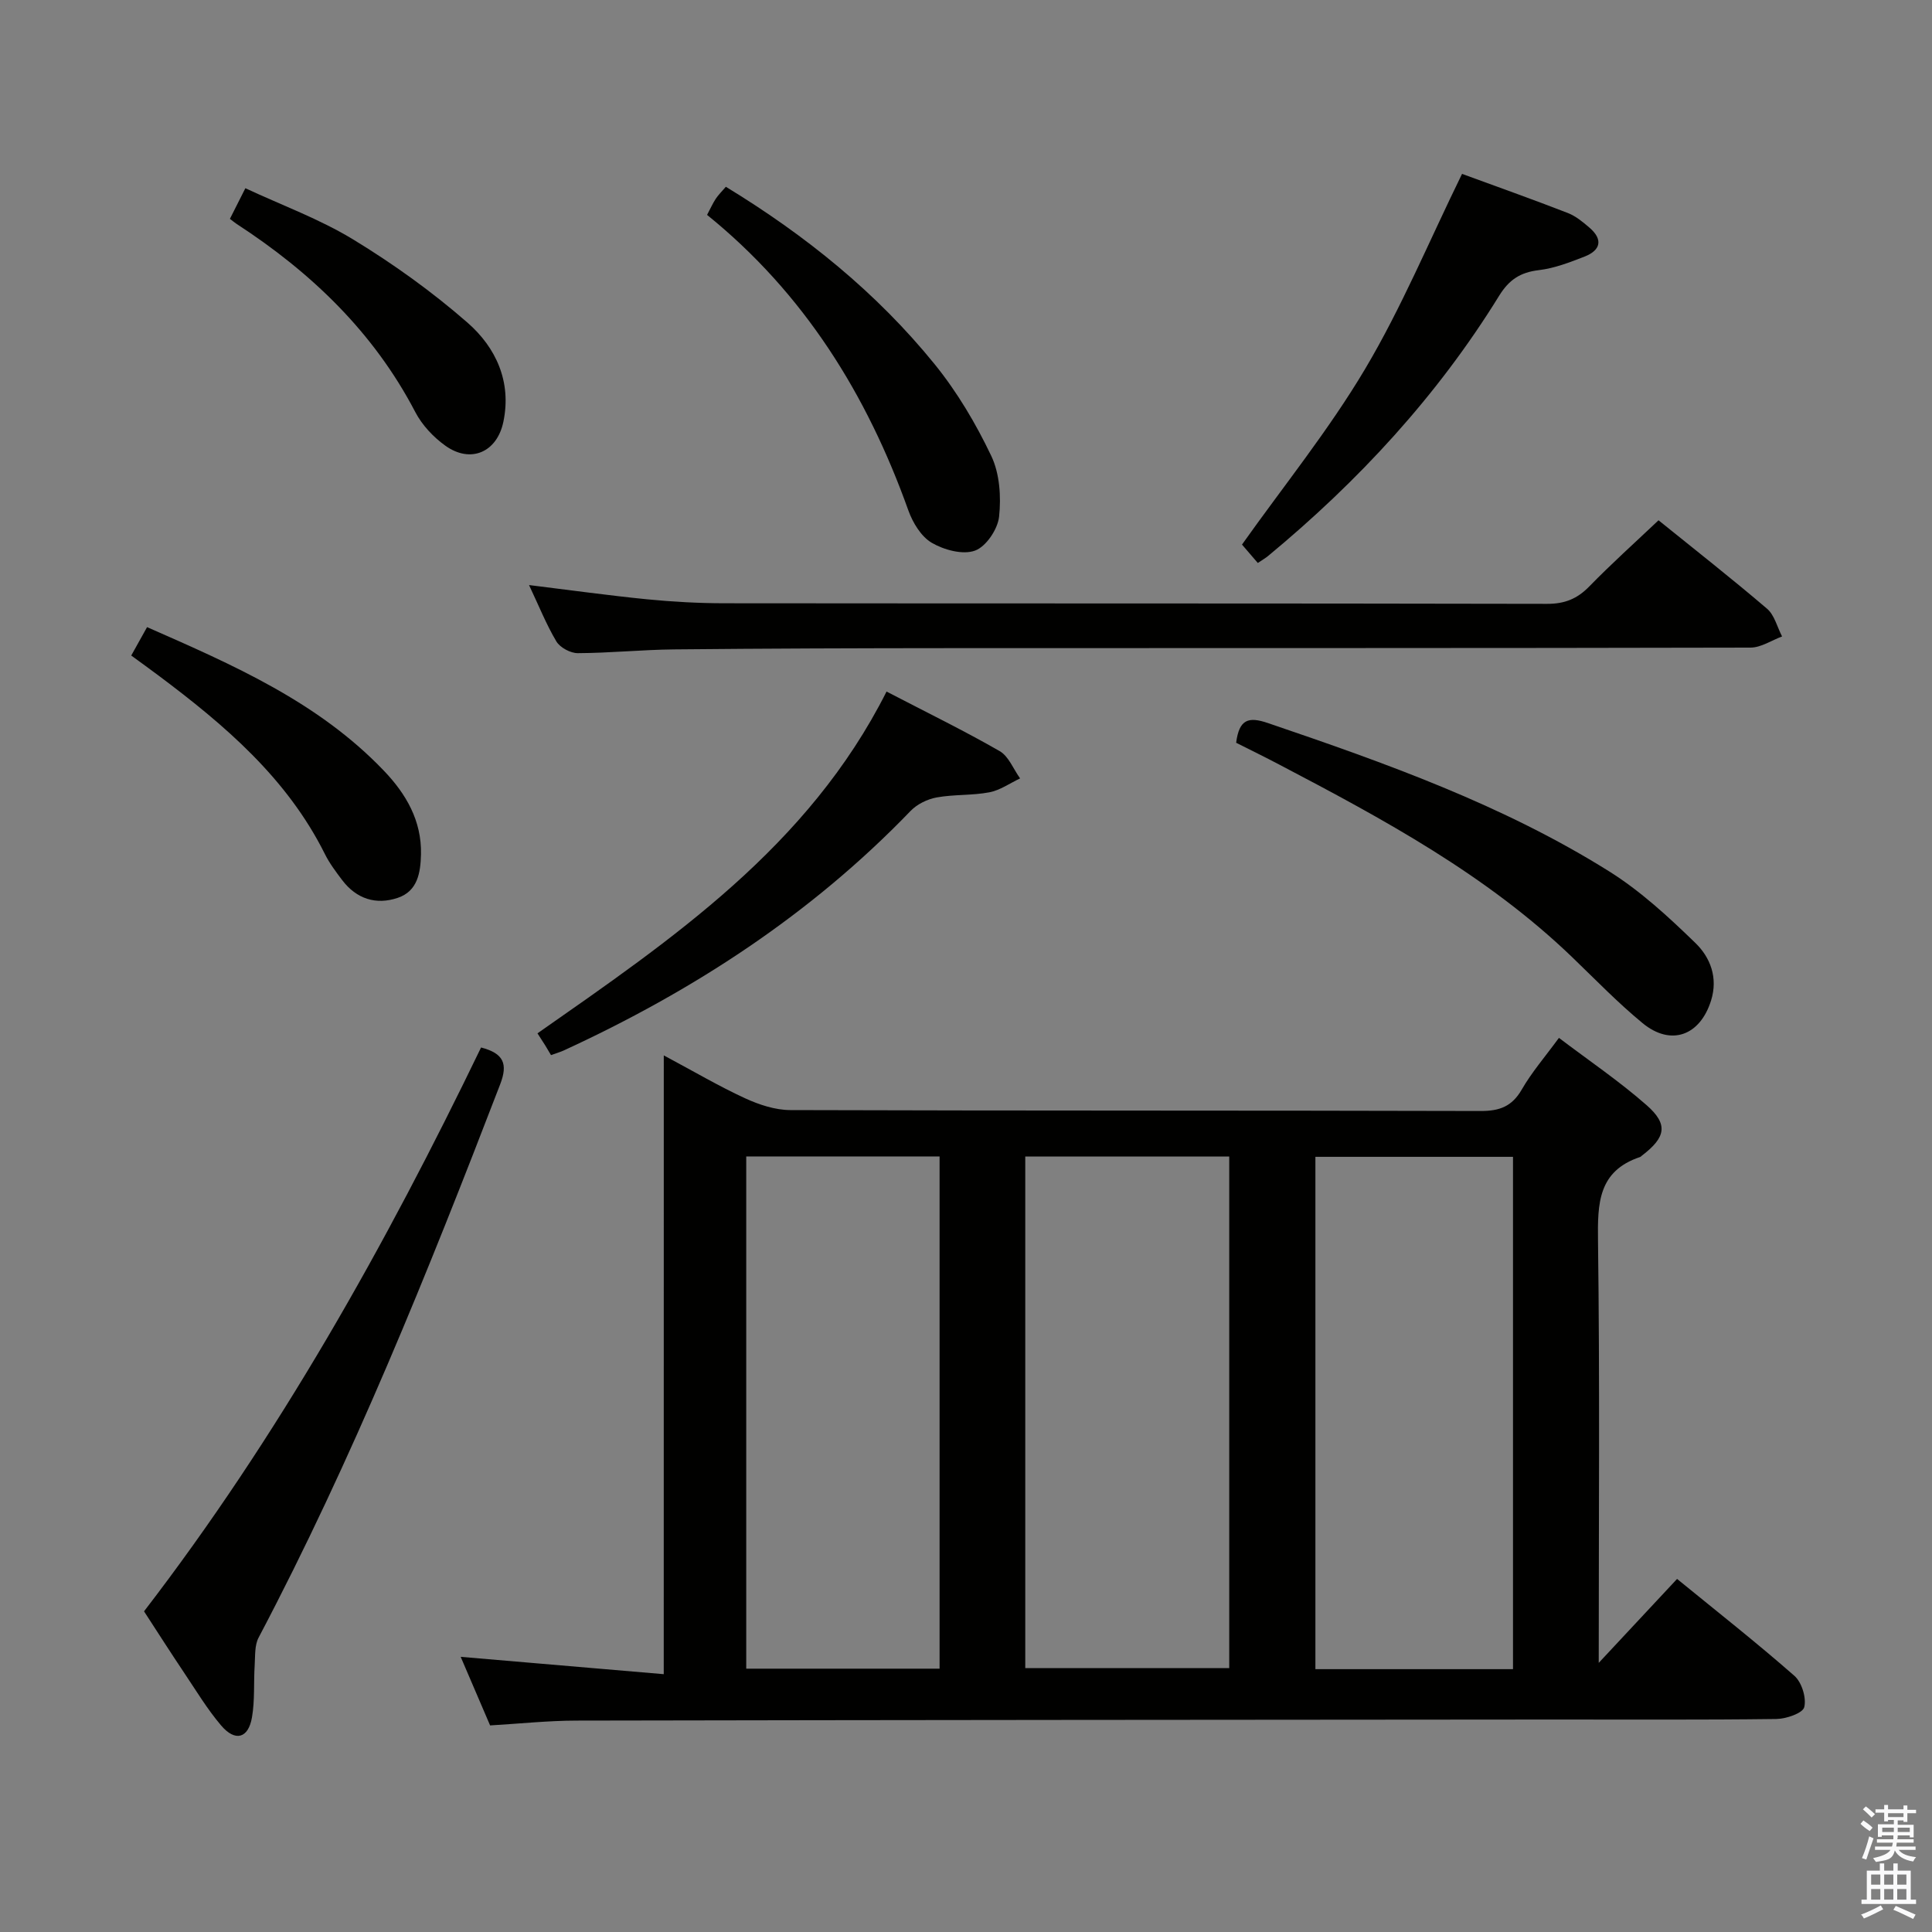 <svg enable-background="new 0 0 400 400" viewBox="0 0 400 400" xmlns="http://www.w3.org/2000/svg"><rect x="0" y="0" width="400" height="400" fill="#808080" stroke="none"/><path d="m385.2 377.6.6-.7c.6.4 1.3.9 1.9 1.5l-.6.7c-.8-.5-1.4-1-1.9-1.5zm.3 7.1c.6-1.4 1.1-2.9 1.5-4.5.3.1.6.3.9.4-.5 1.4-1 2.9-1.5 4.4zm.2-10.1.6-.6c.7.5 1.3 1.1 1.9 1.6l-.7.7c-.6-.6-1.2-1.2-1.8-1.7zm8.4-.8h.8v.9h1.8v.7h-1.8v1.8h-.8v-.3h-1.2v.9h3.3v2.6h-.8v-.4h-2.5c0 .3 0 .6-.1.8h3.4v.7h-3.5c0 .3-.1.6-.1.8h4v.7h-3.5c.7.9 1.9 1.3 3.6 1.5-.2.2-.4.5-.6.9-1.9-.3-3.2-1.1-3.8-2.3-.5 2.1-1.8 2-3.9 2.4-.2-.3-.4-.5-.6-.8 1.9-.4 3.1-.9 3.6-1.7h-3.2v-.7h3.5c.1-.2.1-.5.2-.8h-3.3v-.7h3.4c0-.2 0-.5 0-.8h-2.4v.3h-.8v-2.6h3.3v-.9h-1.2v.3h-.8v-1.8h-1.8v-.7h1.8v-.9h.8v.9h3.2zm-4.4 5.5h2.4c0-.3 0-.6 0-.9h-2.4zm1.2-3.1h3.2v-.8h-3.2zm4.4 2.2h-2.4v.9h2.5v-.9z" fill="#fafafb"/><path d="m389.2 385.8h.9v1.5h1.9v-1.5h.9v1.5h2.7v6h1.1v.9h-11.3v-.9h1.1v-6h2.7zm.2 8.7.5.8c-1.2.6-2.5 1.3-4 1.9-.2-.3-.3-.6-.6-.8 1.6-.6 3-1.3 4.1-1.9zm-2-4.3h1.9v-2.1h-1.9zm0 3.1h1.9v-2.2h-1.9zm2.7-3.1h1.9v-2.1h-1.9zm0 3.1h1.9v-2.2h-1.9zm2.4 1.3c1.4.6 2.7 1.2 4.1 1.8l-.5.9c-1.5-.7-2.8-1.4-4.1-1.9zm2.2-6.5h-1.9v2.1h1.9zm-1.9 5.2h1.9v-2.2h-1.9z" fill="#fafafb"/><g fill="#010100"><path d="m137.43 218.51c6.31 3.37 11.45 6.4 16.84 8.88 2.89 1.33 6.22 2.43 9.35 2.44 47.65.15 95.29.06 142.94.19 3.9.01 6.47-.93 8.49-4.42 2.06-3.58 4.81-6.76 7.71-10.72 6.17 4.68 12.48 8.95 18.16 13.94 4.53 3.98 3.97 6.66-.97 10.43-.13.1-.25.25-.4.3-8.69 2.91-8.8 9.61-8.7 17.36.38 28.64.15 57.28.15 87.37 5.81-6.23 10.81-11.59 16.22-17.38 8.27 6.75 16.46 13.19 24.28 20.05 1.54 1.35 2.53 4.57 2.05 6.5-.31 1.25-3.73 2.42-5.78 2.45-15.49.2-30.99.1-46.48.11-67.3.05-134.61.09-201.91.22-5.95.01-11.91.65-17.91 1-2.2-5.12-4.25-9.91-6.09-14.2 13.83 1.18 27.62 2.36 42.04 3.59.01-43.21.01-85.13.01-128.11zm74.84 20.94v105.92h42.23c0-35.52 0-70.59 0-105.92-14.2 0-28.09 0-42.23 0zm100.98.06c-14.05 0-27.46 0-40.91 0v106.07h40.91c0-35.44 0-70.63 0-106.07zm-158.75-.08v106.05h40.03c0-35.55 0-70.76 0-106.05-13.5 0-26.6 0-40.03 0z"/><path d="m109.53 121.13c8.72 1.07 16.58 2.17 24.46 2.95 5.29.52 10.62.81 15.93.82 56.8.06 113.59 0 170.39.12 3.65.01 6.23-1.04 8.73-3.6 4.52-4.64 9.34-8.97 14.34-13.7 7.6 6.14 15.17 12.07 22.47 18.31 1.54 1.32 2.1 3.8 3.11 5.74-2.18.81-4.36 2.31-6.55 2.31-55.13.13-110.26.08-165.4.11-19.15.01-38.3.07-57.45.26-6.64.07-13.28.75-19.92.78-1.52.01-3.68-1.15-4.45-2.43-2.09-3.51-3.62-7.37-5.66-11.67z"/><path d="m29.82 333.61c27.88-36.27 50.01-75.81 69.78-116.74 4.7 1.22 5.59 3.39 3.95 7.64-14.98 38.92-30.53 77.59-50.01 114.54-.84 1.59-.69 3.76-.81 5.67-.23 3.61.05 7.3-.56 10.83-.75 4.38-3.47 5.12-6.39 1.69-2.89-3.4-5.22-7.29-7.72-11.01-2.77-4.13-5.45-8.33-8.24-12.62z"/><path d="m255.93 153.78c.63-4.89 2.56-5.45 6.58-4.08 24.4 8.3 48.66 16.94 70.62 30.69 6.53 4.09 12.35 9.47 17.9 14.86 3.05 2.96 4.71 7.15 3.23 11.89-2.27 7.27-8.29 9.53-14.18 4.69-5.13-4.22-9.77-9.03-14.57-13.65-17.74-17.07-39.12-28.59-60.65-39.88-2.92-1.54-5.9-2.99-8.93-4.52z"/><path d="m183.55 143.18c8.47 4.4 16.09 8.12 23.42 12.33 1.87 1.08 2.84 3.72 4.23 5.65-2.12 1-4.15 2.46-6.37 2.88-3.57.68-7.31.41-10.89 1.06-1.93.35-4.06 1.39-5.41 2.79-20.61 21.41-45.02 37.27-71.86 49.62-.59.27-1.23.45-2.59.94-.31-.52-.72-1.24-1.16-1.95-.43-.7-.88-1.38-1.64-2.56 27.87-19.5 56.09-38.63 72.27-70.76z"/><path d="m302.7 36c7.04 2.58 14.51 5.23 21.9 8.1 1.65.64 3.13 1.87 4.5 3.05 2.86 2.47 2.27 4.68-1.03 5.97-3.07 1.2-6.25 2.43-9.48 2.81-3.82.45-6.16 1.98-8.22 5.32-12.79 20.73-29.12 38.38-47.84 53.87-.49.41-1.05.72-2.11 1.44-1.22-1.42-2.38-2.77-3.28-3.81 8.65-12.18 17.99-23.73 25.49-36.36 7.52-12.65 13.21-26.38 20.07-40.39z"/><path d="m150.28 38.67c16.49 10.04 31.2 21.9 43.24 36.75 4.65 5.74 8.53 12.29 11.71 18.97 1.75 3.67 2.06 8.45 1.62 12.58-.28 2.6-2.69 6.2-4.99 7.03-2.52.92-6.41-.14-8.95-1.62-2.2-1.29-3.94-4.17-4.85-6.72-8.57-23.97-21.56-44.91-41.67-61.17.72-1.35 1.18-2.39 1.79-3.32.54-.82 1.26-1.52 2.1-2.5z"/><path d="m27.17 135.72c1.13-2.02 2.08-3.74 3.28-5.88 17.73 7.8 35.39 15.45 49.04 29.74 4.56 4.77 7.83 10.32 7.67 17.31-.09 3.85-.72 7.62-4.81 9-4.5 1.52-8.56.22-11.51-3.68-1.3-1.72-2.63-3.48-3.58-5.4-7.83-15.7-20.71-26.67-34.39-36.91-1.84-1.38-3.72-2.73-5.7-4.18z"/><path d="m47.6 45.31c.97-1.93 1.86-3.68 3.2-6.34 7.57 3.53 15.38 6.38 22.34 10.62 8.31 5.06 16.33 10.82 23.65 17.21 5.88 5.14 9.16 12.21 7.43 20.52-1.31 6.32-6.78 8.7-12.01 4.96-2.49-1.78-4.83-4.28-6.23-6.97-8.64-16.56-21.58-28.93-37.02-38.97-.42-.28-.79-.6-1.36-1.03z"/></g></svg>